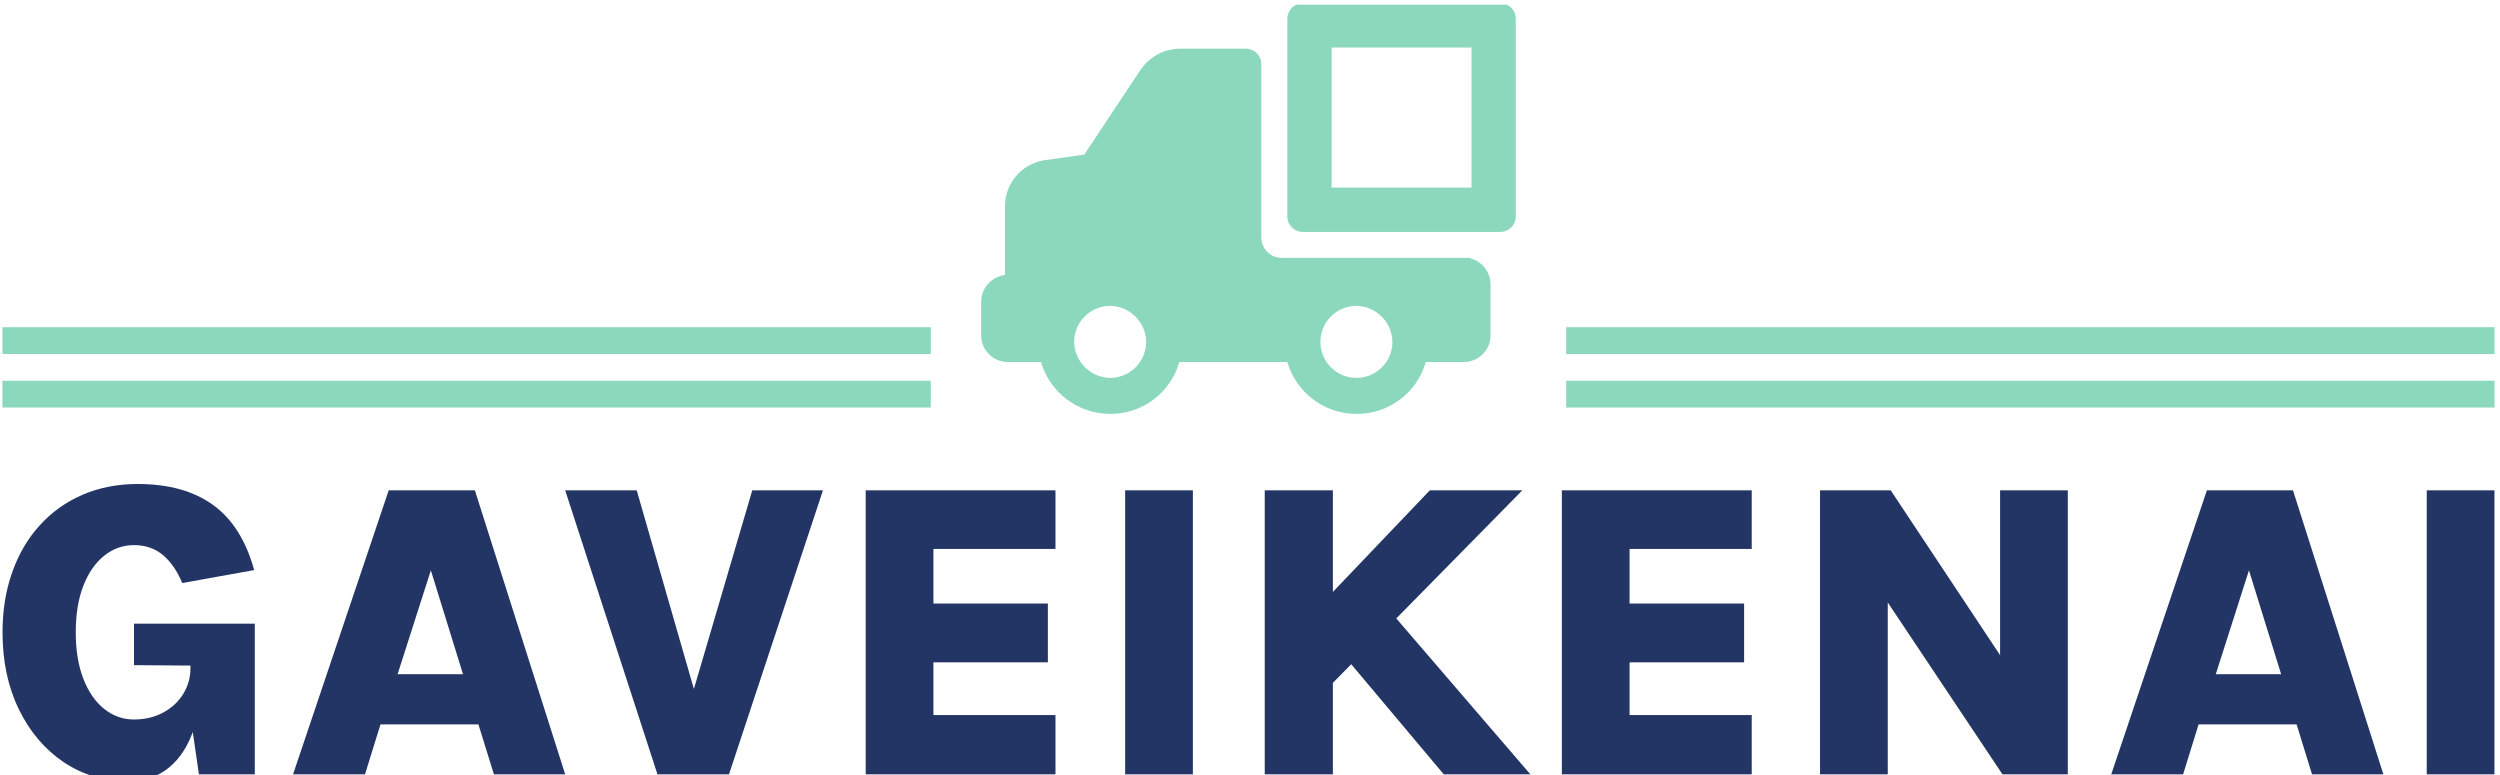 <svg xmlns="http://www.w3.org/2000/svg" version="1.1" xmlns:xlink="http://www.w3.org/1999/xlink" xmlns:svgjs="http://svgjs.dev/svgjs" width="1000" height="310" viewBox="0 0 1000 310"><g transform="matrix(1,0,0,1,-0.606,1.871)"><svg viewBox="0 0 396 123" data-background-color="#ffffff" preserveAspectRatio="xMidYMid meet" height="310" width="1000" xmlns="http://www.w3.org/2000/svg" xmlns:xlink="http://www.w3.org/1999/xlink"><g id="tight-bounds" transform="matrix(1,0,0,1,0.24,-0.229)"><svg viewBox="0 0 395.52 123.458" height="123.458" width="395.52"><g><svg viewBox="0 0 395.52 123.458" height="123.458" width="395.52"><g transform="matrix(1,0,0,1,0,76.302)"><svg viewBox="0 0 395.52 47.156" height="47.156" width="395.52"><g id="textblocktransform"><svg viewBox="0 0 395.52 47.156" height="47.156" width="395.52" id="textblock"><g><svg viewBox="0 0 395.52 47.156" height="47.156" width="395.52"><g transform="matrix(1,0,0,1,0,0)"><svg width="395.52" viewBox="2.15 -34.3 294.38 35.1" height="47.156" data-palette-color="#233565"><path d="M16.93 0.8L16.93 0.8Q12.7 0.8 9.36-1.45 6.03-3.7 4.09-7.66 2.15-11.63 2.15-16.78L2.15-16.78Q2.15-20.65 3.29-23.86 4.42-27.08 6.54-29.41 8.65-31.75 11.59-33.02 14.53-34.3 18.13-34.3L18.13-34.3Q23.58-34.3 27-31.84 30.43-29.38 31.88-24.13L31.88-24.13 23.38-22.6Q22.53-24.68 21.13-25.88 19.73-27.08 17.68-27.08L17.68-27.08Q15.73-27.08 14.16-25.83 12.6-24.58 11.7-22.28 10.8-19.98 10.8-16.78L10.8-16.78Q10.8-13.6 11.7-11.29 12.6-8.97 14.16-7.73 15.73-6.48 17.68-6.48L17.68-6.48Q19.6-6.48 21.11-7.29 22.63-8.1 23.49-9.49 24.35-10.88 24.35-12.55L24.35-12.55 25.75-12.55Q25.75-8.45 24.78-5.45 23.8-2.45 21.85-0.83 19.9 0.8 16.93 0.8ZM31.95 0L25.35 0 24.35-6.9 24.35-12.85 17.68-12.9 17.68-17.8 31.95-17.8 31.95 0ZM44.97 0L36.47 0 47.77-33.55 57.95-33.55 68.62 0 60.2 0 58.37-5.9 46.8-5.9 44.97 0ZM52.75-24.1L48.82-11.83 56.55-11.83 52.75-24.1ZM84.17-8.88L83.47-8.88 90.72-33.55 99.07-33.55 87.97 0 79.52 0 68.62-33.55 77.07-33.55 84.17-8.88ZM126.54 0L104.12 0 104.12-33.55 126.54-33.55 126.54-26.63 112.12-26.63 112.12-20.18 125.64-20.18 125.64-13.23 112.12-13.23 112.12-7 126.54-7 126.54 0ZM142.77 0L134.77 0 134.77-33.55 142.77-33.55 142.77 0ZM158.86-21.08L170.76-33.55 181.69-33.55 158.86-10.35 158.86-21.08ZM159.99-14.78L165.44-20 182.64 0 172.41 0 159.99-14.78ZM151.26 0L151.26-33.55 159.31-33.55 159.31 0 151.26 0ZM208.79 0L186.36 0 186.36-33.55 208.79-33.55 208.79-26.63 194.36-26.63 194.36-20.18 207.89-20.18 207.89-13.23 194.36-13.23 194.36-7 208.79-7 208.79 0ZM216.86 0L216.86-33.55 225.21-33.55 238.68-13.25 238.13-13.25 238.13-33.55 246.13-33.55 246.13 0 238.41 0 223.53-22.3 224.86-22.3 224.86 0 216.86 0ZM259.75 0L251.26 0 262.56-33.55 272.73-33.55 283.41 0 274.98 0 273.16-5.9 261.58-5.9 259.75 0ZM267.53-24.1L263.61-11.83 271.33-11.83 267.53-24.1ZM296.53 0L288.53 0 288.53-33.55 296.53-33.55 296.53 0Z" opacity="1" transform="matrix(1,0,0,1,0,0)" fill="#233565" class="wordmark-text-0" data-fill-palette-color="primary" id="text-0"></path></svg></g></svg></g></svg></g></svg></g><g transform="matrix(1,0,0,1,147.338,0)"><svg viewBox="0 0 100.845 65.17" height="65.17" width="100.845"><g><svg xmlns="http://www.w3.org/2000/svg" data-name="Layer 1" viewBox="1.71 12.92 96.55 74.16" x="8" y="0" height="65.17" width="84.845" class="icon-icon-0" data-fill-palette-color="accent" id="icon-0"><path d="M49.5 21.13H37.62a8.62 8.62 0 0 0-6.89 3.51c-0.13 0.13-0.26 0.39-0.39 0.52l-10 15.09-7.05 1A8.44 8.44 0 0 0 6 49.62V62a4.91 4.91 0 0 0-4.29 4.81V72.9a4.8 4.8 0 0 0 4.81 4.81h6A13 13 0 0 0 25 87.08a12.88 12.88 0 0 0 12.49-9.37H57A13 13 0 0 0 69.5 87.08 12.88 12.88 0 0 0 82 77.71h6.89a4.8 4.8 0 0 0 4.81-4.81V63.69A4.88 4.88 0 0 0 90.05 59v-0.09H56a3.7 3.7 0 0 1-3.7-3.7V23.92A2.79 2.79 0 0 0 49.5 21.13ZM25 80.58a6.61 6.61 0 0 1-6.5-6.5 6.52 6.52 0 0 1 6.5-6.5 6.61 6.61 0 0 1 6.5 6.5A6.52 6.52 0 0 1 25 80.58Zm44.48-13a6.61 6.61 0 0 1 6.5 6.5 6.5 6.5 0 1 1-6.5-6.5ZM98.26 51.41V15.73a2.81 2.81 0 0 0-2.81-2.81H59.77A2.81 2.81 0 0 0 57 15.73V51.41a2.81 2.81 0 0 0 2.81 2.81H95.45A2.81 2.81 0 0 0 98.26 51.41Zm-8-5.19H65V20.92H90.26Z" fill="#8bd8bc" data-fill-palette-color="accent"></path></svg></g></svg></g><g><rect width="147.338" height="4.253" y="59.917" x="248.182" fill="#8bd8bc" data-fill-palette-color="accent"></rect><rect width="147.338" height="4.253" y="59.917" x="0" fill="#8bd8bc" data-fill-palette-color="accent"></rect><rect width="147.338" height="4.253" y="51.412" x="248.182" fill="#8bd8bc" data-fill-palette-color="accent"></rect><rect width="147.338" height="4.253" y="51.412" x="0" fill="#8bd8bc" data-fill-palette-color="accent"></rect></g></svg></g><defs></defs></svg><rect width="395.52" height="123.458" fill="none" stroke="none" visibility="hidden"></rect></g></svg></g></svg>
